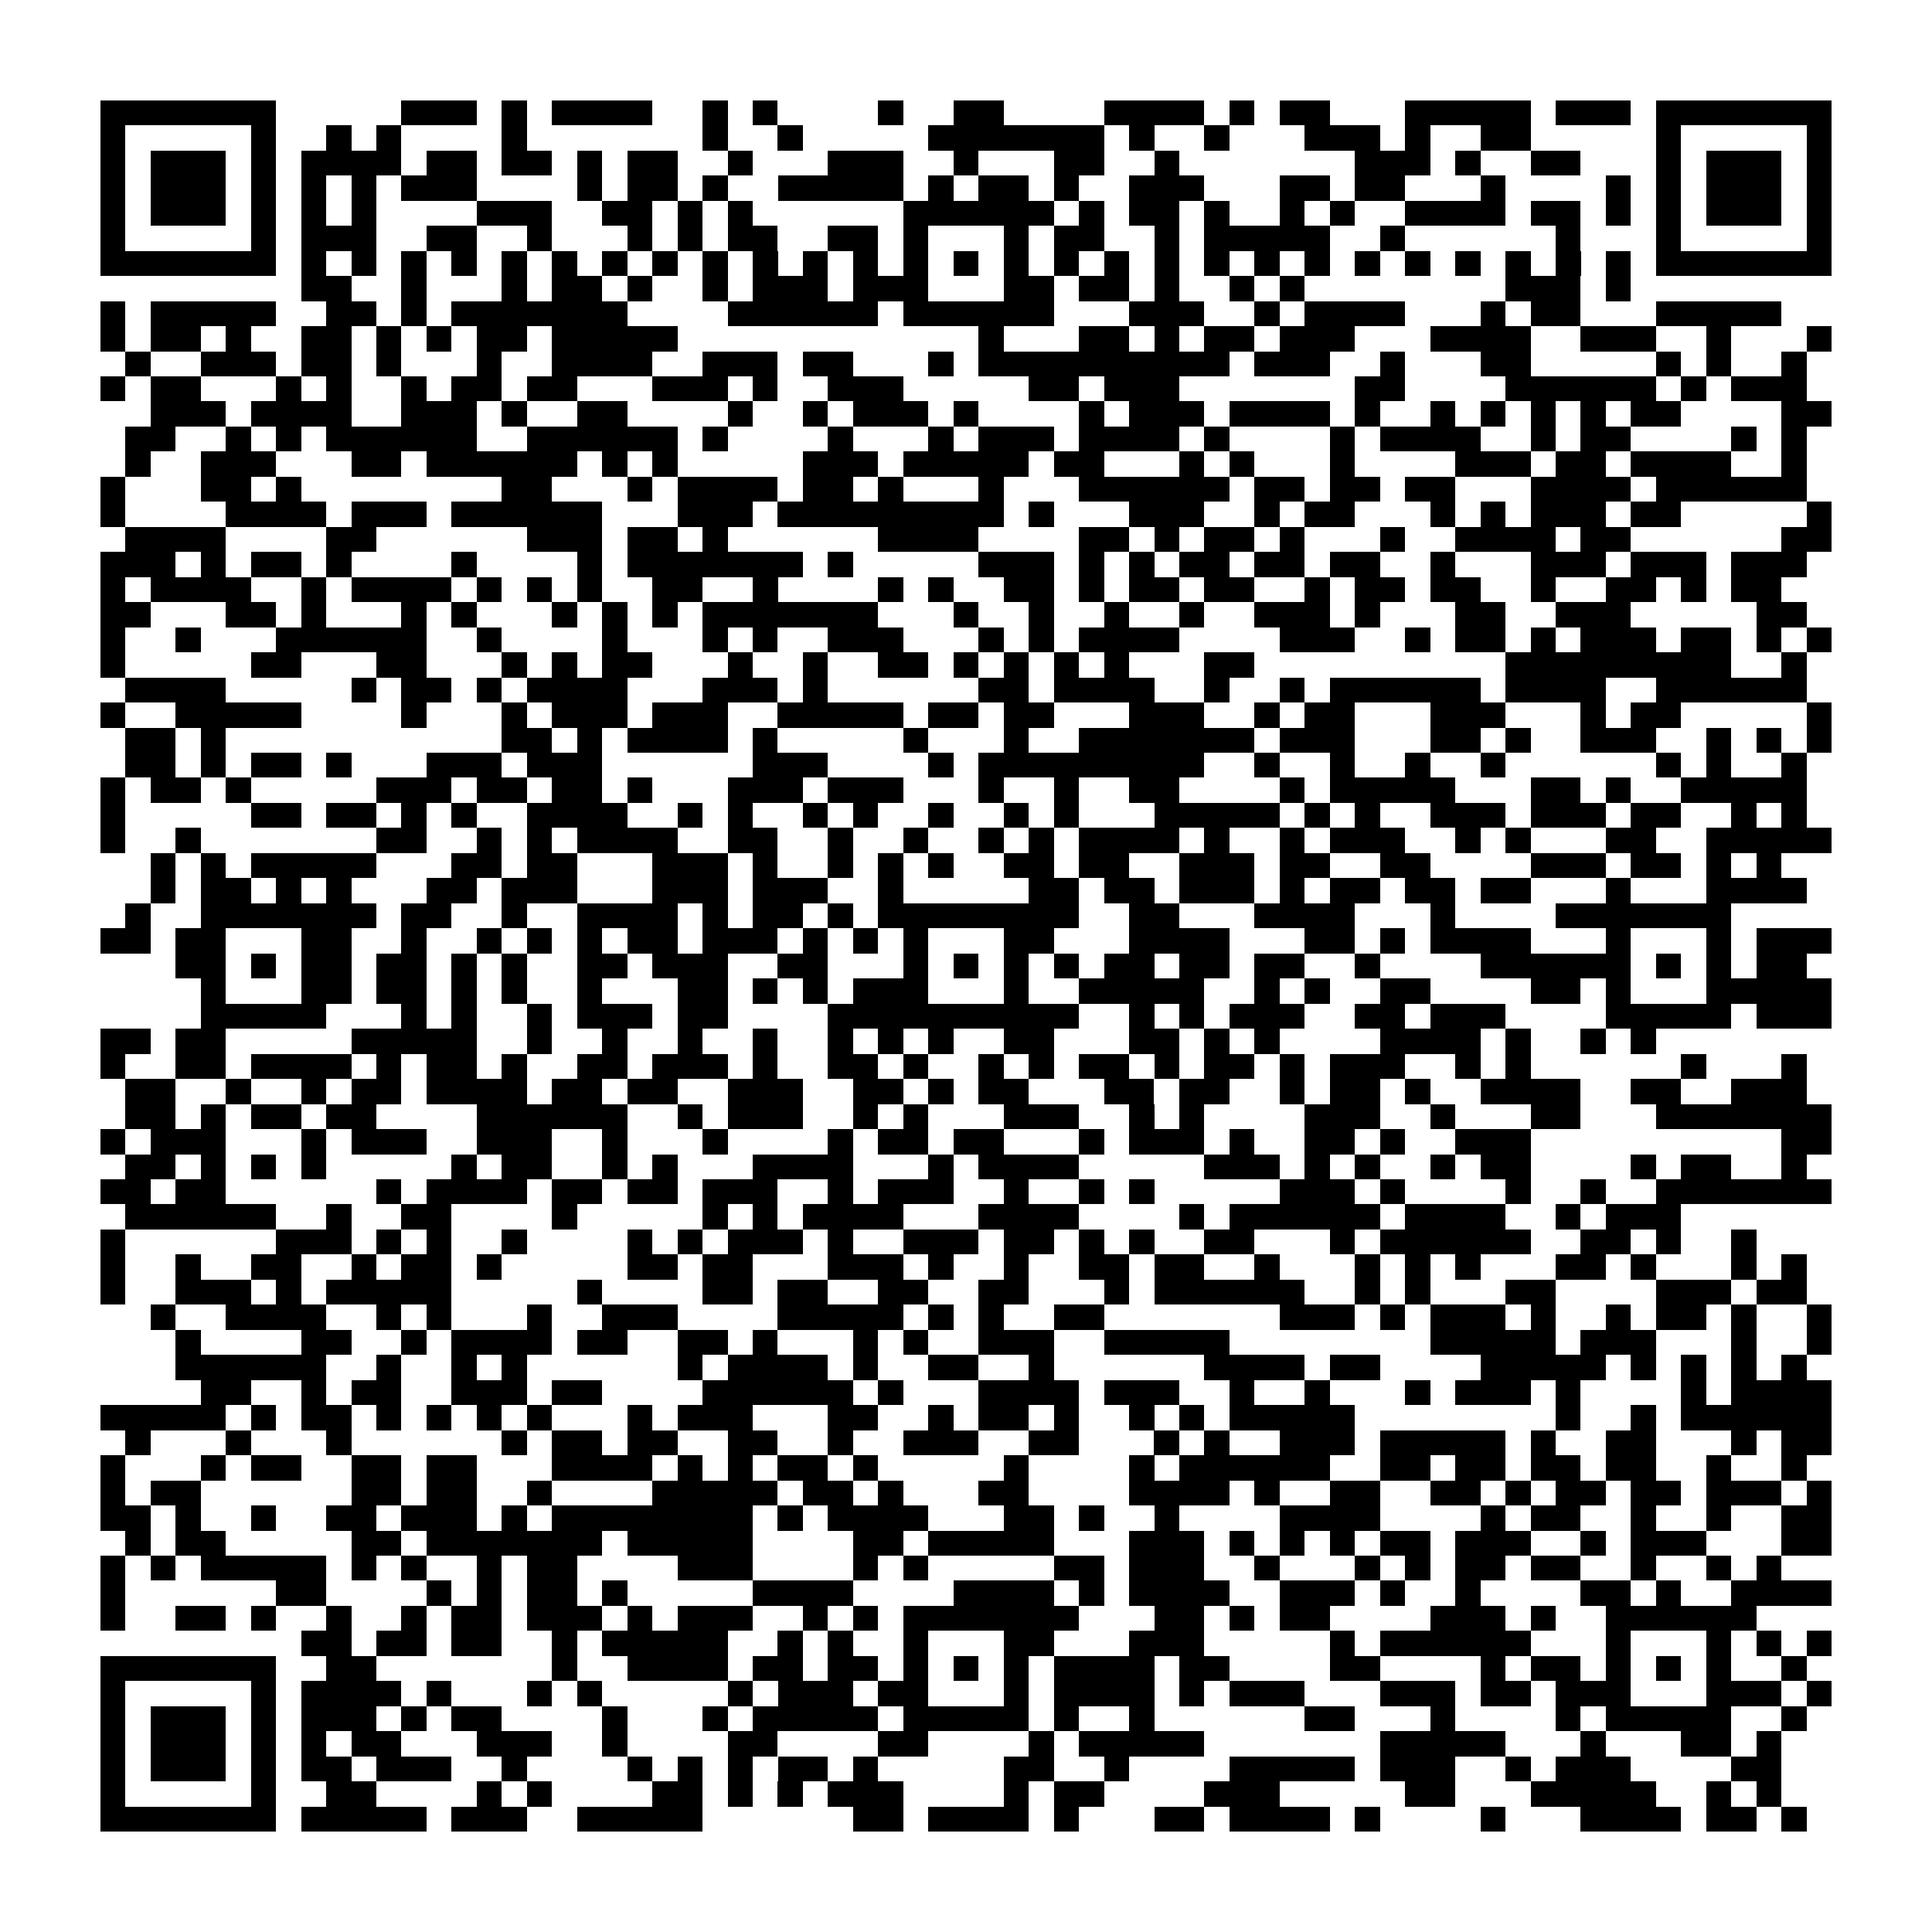 <?xml version="1.0" encoding="utf-8"?><!DOCTYPE svg PUBLIC "-//W3C//DTD SVG 1.1//EN" "http://www.w3.org/Graphics/SVG/1.1/DTD/svg11.dtd"><svg xmlns="http://www.w3.org/2000/svg" viewBox="0 0 77 77" shape-rendering="crispEdges"><path fill="#ffffff" d="M0 0h77v77H0z"/><path stroke="#000000" d="M4 4.5h7m5 0h3m1 0h1m1 0h4m2 0h1m1 0h1m4 0h1m2 0h2m4 0h4m1 0h1m1 0h2m3 0h5m1 0h3m1 0h7M4 5.5h1m5 0h1m2 0h1m1 0h1m4 0h1m7 0h1m2 0h1m5 0h7m1 0h1m2 0h1m3 0h3m1 0h1m2 0h2m5 0h1m5 0h1M4 6.5h1m1 0h3m1 0h1m1 0h4m1 0h2m1 0h2m1 0h1m1 0h2m2 0h1m3 0h3m2 0h1m3 0h2m2 0h1m7 0h3m1 0h1m2 0h2m3 0h1m1 0h3m1 0h1M4 7.5h1m1 0h3m1 0h1m1 0h1m1 0h1m1 0h3m4 0h1m1 0h2m1 0h1m2 0h5m1 0h1m1 0h2m1 0h1m2 0h3m3 0h2m1 0h2m3 0h1m4 0h1m1 0h1m1 0h3m1 0h1M4 8.5h1m1 0h3m1 0h1m1 0h1m1 0h1m4 0h3m2 0h2m1 0h1m1 0h1m6 0h6m1 0h1m1 0h2m1 0h1m2 0h1m1 0h1m2 0h4m1 0h2m1 0h1m1 0h1m1 0h3m1 0h1M4 9.5h1m5 0h1m1 0h3m2 0h2m2 0h1m3 0h1m1 0h1m1 0h2m2 0h2m1 0h1m3 0h1m1 0h2m2 0h1m1 0h5m2 0h1m6 0h1m3 0h1m5 0h1M4 10.5h7m1 0h1m1 0h1m1 0h1m1 0h1m1 0h1m1 0h1m1 0h1m1 0h1m1 0h1m1 0h1m1 0h1m1 0h1m1 0h1m1 0h1m1 0h1m1 0h1m1 0h1m1 0h1m1 0h1m1 0h1m1 0h1m1 0h1m1 0h1m1 0h1m1 0h1m1 0h1m1 0h1m1 0h7M12 11.5h2m2 0h1m3 0h1m1 0h2m1 0h1m2 0h1m1 0h3m1 0h3m3 0h2m1 0h2m1 0h1m2 0h1m1 0h1m8 0h3m1 0h1M4 12.5h1m1 0h5m2 0h2m1 0h1m1 0h7m4 0h6m1 0h6m3 0h3m2 0h1m1 0h4m3 0h1m1 0h2m3 0h5M4 13.5h1m1 0h2m1 0h1m2 0h2m1 0h1m1 0h1m1 0h2m1 0h5m12 0h1m3 0h2m1 0h1m1 0h2m1 0h3m3 0h4m2 0h3m2 0h1m3 0h1M5 14.5h1m2 0h3m1 0h2m1 0h1m3 0h1m2 0h4m2 0h3m1 0h2m3 0h1m1 0h10m1 0h3m2 0h1m3 0h2m5 0h1m1 0h1m2 0h1M4 15.5h1m1 0h2m3 0h1m1 0h1m2 0h1m1 0h2m1 0h2m3 0h3m1 0h1m2 0h3m5 0h2m1 0h3m7 0h2m4 0h6m1 0h1m1 0h3M6 16.5h3m1 0h4m2 0h3m1 0h1m2 0h2m4 0h1m2 0h1m1 0h3m1 0h1m4 0h1m1 0h3m1 0h4m1 0h1m2 0h1m1 0h1m1 0h1m1 0h1m1 0h2m4 0h2M5 17.5h2m2 0h1m1 0h1m1 0h6m2 0h6m1 0h1m4 0h1m3 0h1m1 0h3m1 0h4m1 0h1m4 0h1m1 0h4m2 0h1m1 0h2m4 0h1m1 0h1M5 18.5h1m2 0h3m3 0h2m1 0h6m1 0h1m1 0h1m5 0h3m1 0h5m1 0h2m3 0h1m1 0h1m3 0h1m4 0h3m1 0h2m1 0h4m2 0h1M4 19.5h1m3 0h2m1 0h1m8 0h2m3 0h1m1 0h4m1 0h2m1 0h1m3 0h1m3 0h6m1 0h2m1 0h2m1 0h2m3 0h4m1 0h6M4 20.5h1m4 0h4m1 0h3m1 0h6m3 0h3m1 0h9m1 0h1m3 0h3m2 0h1m1 0h2m3 0h1m1 0h1m1 0h3m1 0h2m5 0h1M5 21.5h4m4 0h2m6 0h3m1 0h2m1 0h1m6 0h4m4 0h2m1 0h1m1 0h2m1 0h1m3 0h1m2 0h4m1 0h2m6 0h2M4 22.5h3m1 0h1m1 0h2m1 0h1m4 0h1m4 0h1m1 0h7m1 0h1m5 0h3m1 0h1m1 0h1m1 0h2m1 0h2m1 0h2m2 0h1m3 0h3m1 0h3m1 0h3M4 23.5h1m1 0h4m2 0h1m1 0h4m1 0h1m1 0h1m1 0h1m2 0h2m2 0h1m4 0h1m1 0h1m2 0h2m1 0h1m1 0h2m1 0h2m2 0h1m1 0h2m1 0h2m2 0h1m2 0h2m1 0h1m1 0h2M4 24.5h2m3 0h2m1 0h1m3 0h1m1 0h1m3 0h1m1 0h1m1 0h1m1 0h7m3 0h1m2 0h1m2 0h1m2 0h1m2 0h3m1 0h1m3 0h2m2 0h3m5 0h2M4 25.5h1m2 0h1m3 0h6m2 0h1m4 0h1m3 0h1m1 0h1m2 0h3m3 0h1m1 0h1m1 0h4m4 0h3m2 0h1m1 0h2m1 0h1m1 0h3m1 0h2m1 0h1m1 0h1M4 26.5h1m5 0h2m3 0h2m3 0h1m1 0h1m1 0h2m3 0h1m2 0h1m2 0h2m1 0h1m1 0h1m1 0h1m1 0h1m3 0h2m10 0h9m2 0h1M5 27.5h4m5 0h1m1 0h2m1 0h1m1 0h4m3 0h3m1 0h1m6 0h2m1 0h4m2 0h1m2 0h1m1 0h6m1 0h4m2 0h6M4 28.5h1m2 0h5m4 0h1m3 0h1m1 0h3m1 0h3m2 0h5m1 0h2m1 0h2m3 0h3m2 0h1m1 0h2m3 0h3m3 0h1m1 0h2m5 0h1M5 29.5h2m1 0h1m11 0h2m1 0h1m1 0h4m1 0h1m5 0h1m3 0h1m2 0h7m1 0h3m3 0h2m1 0h1m2 0h3m2 0h1m1 0h1m1 0h1M5 30.5h2m1 0h1m1 0h2m1 0h1m3 0h3m1 0h3m6 0h3m4 0h1m1 0h9m2 0h1m2 0h1m2 0h1m2 0h1m6 0h1m1 0h1m2 0h1M4 31.5h1m1 0h2m1 0h1m5 0h3m1 0h2m1 0h2m1 0h1m3 0h3m1 0h3m3 0h1m2 0h1m2 0h2m4 0h1m1 0h5m3 0h2m1 0h1m2 0h5M4 32.5h1m5 0h2m1 0h2m1 0h1m1 0h1m2 0h4m2 0h1m1 0h1m2 0h1m1 0h1m2 0h1m2 0h1m1 0h1m3 0h5m1 0h1m1 0h1m2 0h3m1 0h3m1 0h2m2 0h1m1 0h1M4 33.5h1m2 0h1m7 0h2m2 0h1m1 0h1m1 0h4m2 0h2m2 0h1m2 0h1m2 0h1m1 0h1m1 0h4m1 0h1m2 0h1m1 0h3m2 0h1m1 0h1m3 0h2m2 0h5M6 34.5h1m1 0h1m1 0h5m3 0h2m1 0h2m3 0h3m1 0h1m2 0h1m1 0h1m1 0h1m2 0h2m1 0h2m2 0h3m1 0h2m2 0h2m4 0h3m1 0h2m1 0h1m1 0h1M6 35.5h1m1 0h2m1 0h1m1 0h1m3 0h2m1 0h3m3 0h3m1 0h3m2 0h1m5 0h2m1 0h2m1 0h3m1 0h1m1 0h2m1 0h2m1 0h2m3 0h1m3 0h4M5 36.5h1m2 0h7m1 0h2m2 0h1m2 0h4m1 0h1m1 0h2m1 0h1m1 0h8m2 0h2m3 0h4m3 0h1m4 0h7M4 37.5h2m1 0h2m3 0h2m2 0h1m2 0h1m1 0h1m1 0h1m1 0h2m1 0h3m1 0h1m1 0h1m1 0h1m3 0h2m3 0h4m3 0h2m1 0h1m1 0h4m3 0h1m3 0h1m1 0h3M7 38.5h2m1 0h1m1 0h2m1 0h2m1 0h1m1 0h1m2 0h2m1 0h3m2 0h2m3 0h1m1 0h1m1 0h1m1 0h1m1 0h2m1 0h2m1 0h2m2 0h1m4 0h6m1 0h1m1 0h1m1 0h2M8 39.5h1m3 0h2m1 0h2m1 0h1m1 0h1m2 0h1m3 0h2m1 0h1m1 0h1m1 0h3m3 0h1m2 0h5m2 0h1m1 0h1m2 0h2m4 0h2m1 0h1m3 0h5M8 40.5h5m3 0h1m1 0h1m2 0h1m1 0h3m1 0h2m4 0h10m2 0h1m1 0h1m1 0h3m2 0h2m1 0h3m4 0h5m1 0h3M4 41.5h2m1 0h2m5 0h5m2 0h1m2 0h1m2 0h1m2 0h1m2 0h1m1 0h1m1 0h1m2 0h2m3 0h2m1 0h1m1 0h1m4 0h4m1 0h1m2 0h1m1 0h1M4 42.5h1m2 0h2m1 0h4m1 0h1m1 0h2m1 0h1m2 0h2m1 0h3m1 0h1m2 0h2m1 0h1m2 0h1m1 0h1m1 0h2m1 0h1m1 0h2m1 0h1m1 0h3m2 0h1m1 0h1m6 0h1m3 0h1M5 43.5h2m2 0h1m2 0h1m1 0h2m1 0h4m1 0h2m1 0h2m2 0h3m2 0h2m1 0h1m1 0h2m3 0h2m1 0h2m2 0h1m1 0h2m1 0h1m2 0h4m2 0h2m2 0h3M5 44.5h2m1 0h1m1 0h2m1 0h2m4 0h6m2 0h1m1 0h3m2 0h1m1 0h1m3 0h3m2 0h1m1 0h1m4 0h3m2 0h1m3 0h2m3 0h7M4 45.5h1m1 0h3m3 0h1m1 0h3m2 0h3m2 0h1m3 0h1m4 0h1m1 0h2m1 0h2m3 0h1m1 0h3m1 0h1m2 0h2m1 0h1m2 0h3m10 0h2M5 46.5h2m1 0h1m1 0h1m1 0h1m5 0h1m1 0h2m2 0h1m1 0h1m3 0h4m3 0h1m1 0h4m5 0h3m1 0h1m1 0h1m2 0h1m1 0h2m4 0h1m1 0h2m2 0h1M4 47.5h2m1 0h2m6 0h1m1 0h4m1 0h2m1 0h2m1 0h3m2 0h1m1 0h3m2 0h1m2 0h1m1 0h1m5 0h3m1 0h1m4 0h1m2 0h1m2 0h7M5 48.5h6m2 0h1m2 0h2m4 0h1m5 0h1m1 0h1m1 0h4m3 0h4m4 0h1m1 0h6m1 0h4m2 0h1m1 0h3M4 49.5h1m6 0h3m1 0h1m1 0h1m2 0h1m4 0h1m1 0h1m1 0h3m1 0h1m2 0h3m1 0h2m1 0h1m1 0h1m2 0h2m3 0h1m1 0h6m2 0h2m1 0h1m2 0h1M4 50.5h1m2 0h1m2 0h2m2 0h1m1 0h2m1 0h1m5 0h2m1 0h2m3 0h3m1 0h1m2 0h1m2 0h2m1 0h2m2 0h1m3 0h1m1 0h1m1 0h1m3 0h2m1 0h1m3 0h1m1 0h1M4 51.5h1m2 0h3m1 0h1m1 0h5m5 0h1m4 0h2m1 0h2m2 0h2m2 0h2m3 0h1m1 0h6m2 0h1m1 0h1m3 0h2m4 0h3m1 0h2M6 52.5h1m2 0h4m2 0h1m1 0h1m3 0h1m2 0h3m4 0h5m1 0h1m1 0h1m2 0h2m7 0h3m1 0h1m1 0h3m1 0h1m2 0h1m1 0h2m1 0h1m2 0h1M7 53.5h1m4 0h2m2 0h1m1 0h4m1 0h2m2 0h2m1 0h1m3 0h1m1 0h1m2 0h3m2 0h5m8 0h5m1 0h3m3 0h1m2 0h1M7 54.5h6m2 0h1m2 0h1m1 0h1m6 0h1m1 0h4m1 0h1m2 0h2m2 0h1m6 0h4m1 0h2m4 0h5m1 0h1m1 0h1m1 0h1m1 0h1M8 55.5h2m2 0h1m1 0h2m2 0h3m1 0h2m4 0h6m1 0h1m3 0h4m1 0h3m2 0h1m2 0h1m3 0h1m1 0h3m1 0h1m4 0h1m1 0h4M4 56.5h5m1 0h1m1 0h2m1 0h1m1 0h1m1 0h1m1 0h1m3 0h1m1 0h3m3 0h2m2 0h1m1 0h2m1 0h1m2 0h1m1 0h1m1 0h5m8 0h1m2 0h1m1 0h6M5 57.5h1m3 0h1m3 0h1m6 0h1m1 0h2m1 0h2m2 0h2m2 0h1m2 0h3m2 0h2m3 0h1m1 0h1m2 0h3m1 0h5m1 0h1m2 0h2m3 0h1m1 0h2M4 58.5h1m3 0h1m1 0h2m2 0h2m1 0h2m3 0h4m1 0h1m1 0h1m1 0h2m1 0h1m5 0h1m4 0h1m1 0h6m2 0h2m1 0h2m1 0h2m1 0h2m2 0h1m2 0h1M4 59.5h1m1 0h2m6 0h2m1 0h2m2 0h1m4 0h5m1 0h2m1 0h1m3 0h2m4 0h4m1 0h1m2 0h2m2 0h2m1 0h1m1 0h2m1 0h2m1 0h3m1 0h1M4 60.5h2m1 0h1m2 0h1m2 0h2m1 0h3m1 0h1m1 0h8m1 0h1m1 0h4m3 0h2m1 0h1m2 0h1m4 0h4m4 0h1m1 0h2m2 0h1m2 0h1m2 0h2M5 61.5h1m1 0h2m5 0h2m1 0h7m1 0h5m4 0h2m1 0h5m3 0h3m1 0h1m1 0h1m1 0h1m1 0h2m1 0h3m2 0h1m1 0h3m3 0h2M4 62.5h1m1 0h1m1 0h5m1 0h1m1 0h1m2 0h1m1 0h2m4 0h3m4 0h1m1 0h1m5 0h2m1 0h3m2 0h1m3 0h1m1 0h1m1 0h2m1 0h2m2 0h1m2 0h1m1 0h1M4 63.5h1m6 0h2m4 0h1m1 0h1m1 0h2m1 0h1m5 0h4m4 0h4m1 0h1m1 0h4m2 0h3m1 0h1m2 0h1m4 0h2m1 0h1m2 0h4M4 64.5h1m2 0h2m1 0h1m2 0h1m2 0h1m1 0h2m1 0h3m1 0h1m1 0h3m2 0h1m1 0h1m1 0h7m3 0h2m1 0h1m1 0h2m4 0h3m1 0h1m2 0h6M12 65.5h2m1 0h2m1 0h2m2 0h1m1 0h5m2 0h1m1 0h1m2 0h1m3 0h2m3 0h3m5 0h1m1 0h6m3 0h1m3 0h1m1 0h1m1 0h1M4 66.5h7m2 0h2m7 0h1m2 0h4m1 0h2m1 0h2m1 0h1m1 0h1m1 0h1m1 0h4m1 0h2m4 0h2m4 0h1m1 0h2m1 0h1m1 0h1m1 0h1m2 0h1M4 67.5h1m5 0h1m1 0h4m1 0h1m3 0h1m1 0h1m5 0h1m1 0h3m1 0h2m3 0h1m1 0h4m1 0h1m1 0h3m3 0h3m1 0h2m1 0h3m3 0h3m1 0h1M4 68.5h1m1 0h3m1 0h1m1 0h3m1 0h1m1 0h2m4 0h1m3 0h1m1 0h5m1 0h5m1 0h1m2 0h1m6 0h2m3 0h1m4 0h1m1 0h5m2 0h1M4 69.5h1m1 0h3m1 0h1m1 0h1m1 0h2m3 0h3m2 0h1m4 0h2m4 0h2m4 0h1m1 0h5m7 0h5m3 0h1m3 0h2m1 0h1M4 70.5h1m1 0h3m1 0h1m1 0h2m1 0h3m2 0h1m4 0h1m1 0h1m1 0h1m1 0h2m1 0h1m5 0h2m2 0h1m4 0h5m1 0h3m2 0h1m1 0h3m4 0h2M4 71.5h1m5 0h1m2 0h2m4 0h1m1 0h1m4 0h2m1 0h1m1 0h1m1 0h3m4 0h1m1 0h2m4 0h3m5 0h2m3 0h5m2 0h1m1 0h1M4 72.5h7m1 0h5m1 0h3m2 0h5m6 0h2m1 0h4m1 0h1m3 0h2m1 0h4m1 0h1m4 0h1m3 0h4m1 0h2m1 0h1"/></svg>
